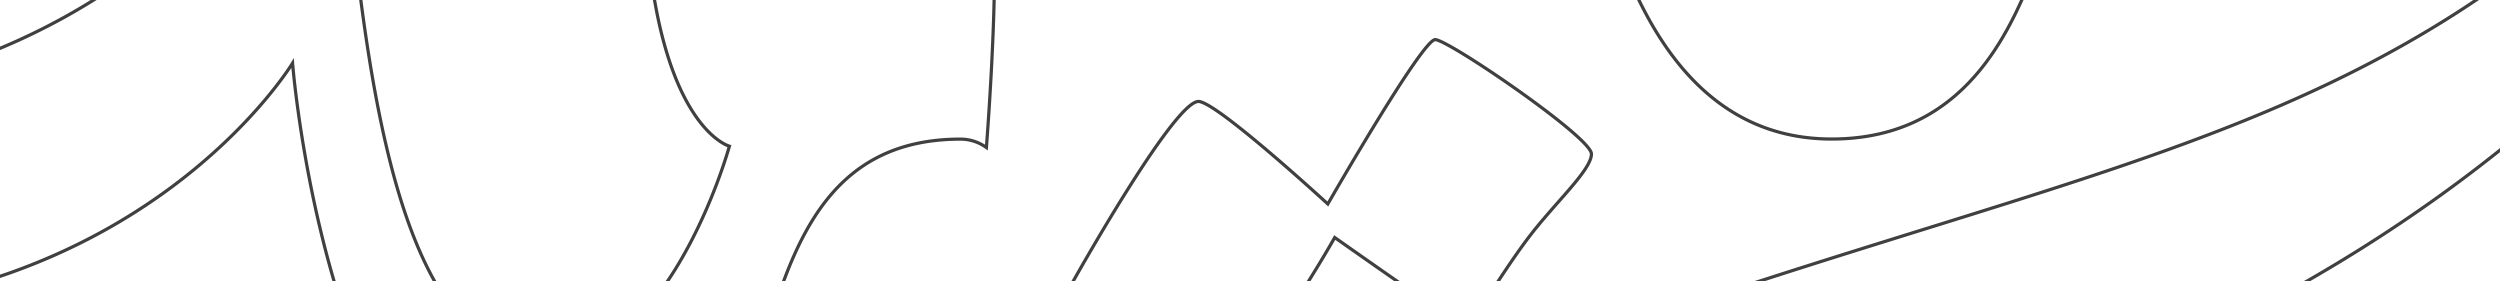 <svg id="Layer_1" data-name="Layer 1" xmlns="http://www.w3.org/2000/svg" xmlns:xlink="http://www.w3.org/1999/xlink" viewBox="0 0 1080 121.52"><defs><style>.cls-1,.cls-3{fill:none;}.cls-2{clip-path:url(#clip-path);}.cls-3{stroke:#404041;stroke-linecap:round;stroke-width:1.39px;}</style><clipPath id="clip-path"><rect class="cls-1" width="1080" height="121.52"/></clipPath></defs><g class="cls-2"><path class="cls-3" d="M1183-104.69C1054,50.23,939.54,60.89,723.63,133.48c-6.55,2.21-12.91,4.41-19.24,6.62m257.57,0c106.73-53.79,183.25-124.45,236-202.36M-408-58.65C-366.83,37.1-278.6,134.91-99.26,134.91c160.55,0,225.65-107.64,225.65-107.64s4.42,56.91,23.88,112.83M113.89-69.69S46.71,45.34-129,45.34c-117.87,0-212.54-52.47-258.84-135.46M201.22,140.1C167.56,105,156.17,20.21,148-76M332.33,140.1c12.71-41.84,30.15-80,82.65-80a19.14,19.14,0,0,1,11.14,3.63S434.83-46.2,424.78-46.2c-15.83,0-49.5,22.89-80.48,22.89s-41-13.17-41-13.17m-25.2-25.94c0,115.71,37,125.58,37,125.58s-13.66,49.72-42.15,76.94M676.85-137.62c6.5,69.67,23.51,197.68,114.42,197.68,53.74,0,74.79-40.6,86.68-70.94,7.09-18.07,14.1-32.5,14.1-32.5M560.36,129.18c9.24-14.13,16.24-26.57,16.24-26.57s21.55,15.17,38.08,26.57m27.5,0c5-7.65,11.37-17.5,17.38-25.54,11.56-15.52,27.94-30,27.94-37.15S625.66,17.12,620,17.12s-46.38,71-46.38,71-48.16-44.29-55.88-44.29C507,43.83,463.33,122,463.33,122a64.15,64.15,0,0,1,9.41,7.21"/></g></svg>